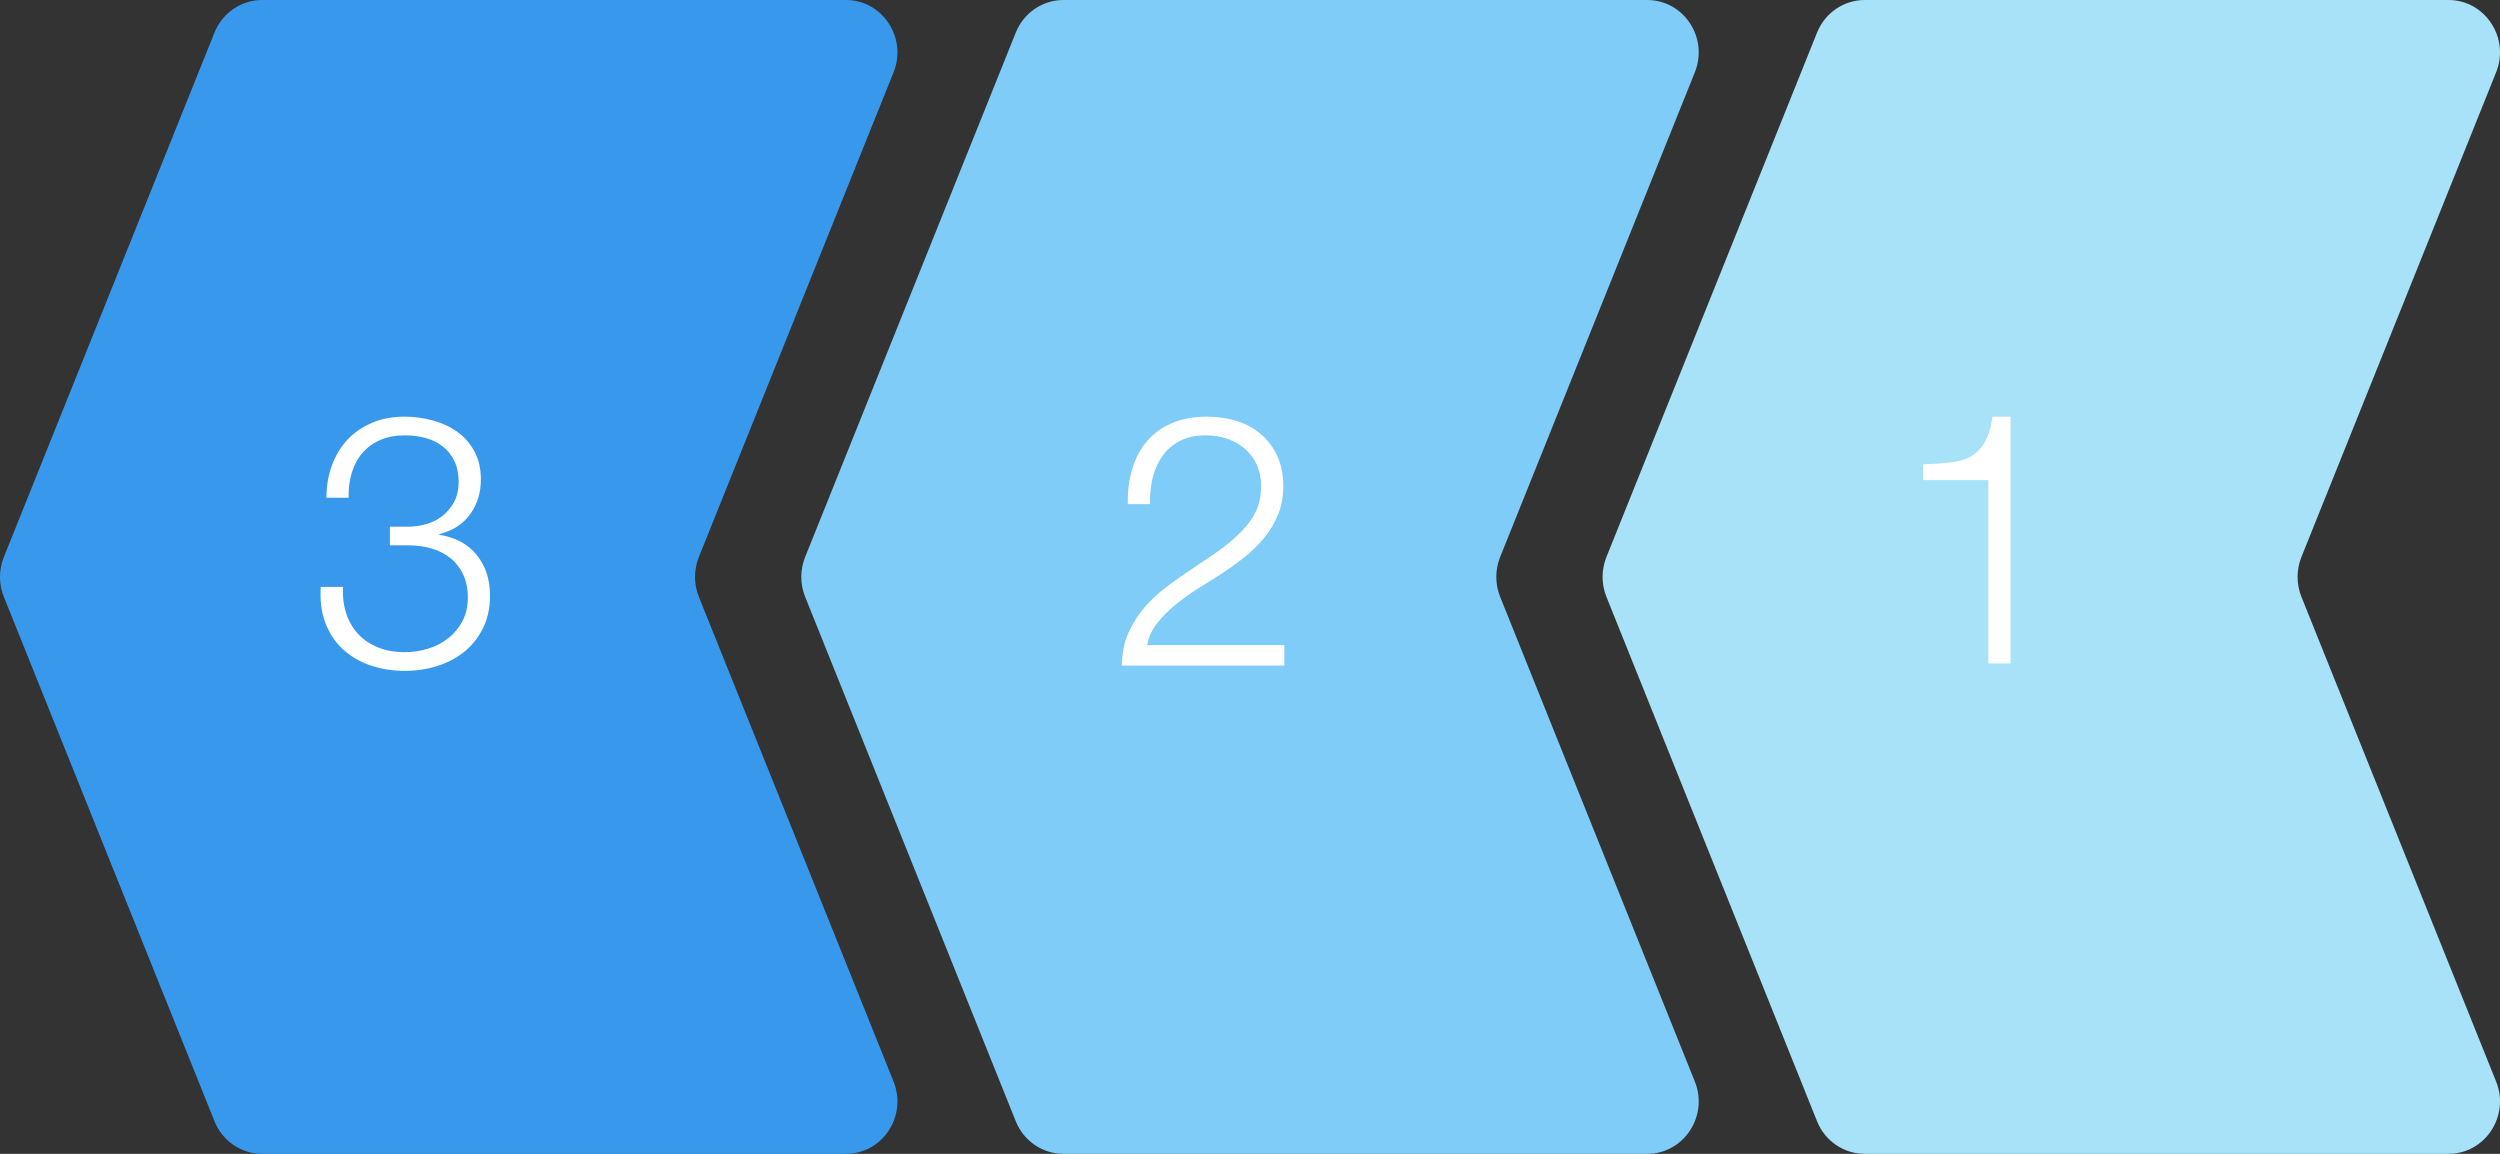 <?xml version="1.0" encoding="UTF-8" standalone="no"?>
<svg width="78px" height="36px" viewBox="0 0 78 36" version="1.1" xmlns="http://www.w3.org/2000/svg">
    <rect x="0" y="0" width="78" height="36" fill="#333333" stroke="none"/>
    <g id="Page-1" stroke="none" stroke-width="1" fill="none" fill-rule="evenodd">
        <g id="rtl">
            <path d="M1.608,36 L19.821,36 C20.474,36 21.061,35.598 21.308,34.983 L27.88,18.62 C28.04,18.223 28.04,17.777 27.88,17.38 L21.308,1.017 C21.061,0.402 20.474,0 19.821,0 L1.608,0 C0.466,0 -0.311,1.179 0.121,2.256 L6.196,17.38 C6.355,17.777 6.355,18.223 6.196,18.62 L0.121,33.744 C-0.311,34.821 0.466,36 1.608,36" id="Fill-1" fill="#3899EC" transform="translate(14, 18) scale(-1, 1) translate(-14, -18) "></path>
            <path d="M26.608,36 L44.821,36 C45.474,36 46.061,35.598 46.308,34.983 L52.88,18.62 C53.04,18.223 53.04,17.777 52.88,17.38 L46.308,1.017 C46.061,0.402 45.474,0 44.821,0 L26.608,0 C25.466,0 24.689,1.179 25.121,2.256 L31.196,17.38 C31.355,17.777 31.355,18.223 31.196,18.62 L25.121,33.744 C24.689,34.821 25.466,36 26.608,36" id="Fill-4" fill="#7FCCF8" transform="translate(39, 18) scale(-1, 1) translate(-39, -18) "></path>
            <path d="M51.608,36 L69.821,36 C70.474,36 71.061,35.598 71.308,34.983 L77.88,18.62 C78.04,18.223 78.04,17.777 77.88,17.38 L71.308,1.017 C71.061,0.402 70.474,0 69.821,0 L51.608,0 C50.466,0 49.689,1.179 50.121,2.256 L56.196,17.38 C56.355,17.777 56.355,18.223 56.196,18.62 L50.121,33.744 C49.689,34.821 50.466,36 51.608,36" id="Fill-6" fill="#A7E2F9" transform="translate(64, 18) scale(-1, 1) translate(-64, -18) "></path>
            <path d="M60,14.485 C60.301,14.478 60.574,14.461 60.819,14.435 C61.065,14.41 61.278,14.351 61.458,14.259 C61.637,14.168 61.787,14.023 61.908,13.825 C62.03,13.627 62.116,13.352 62.167,13 L62.728,13 L62.728,20.7 L62.035,20.7 L62.035,14.98 L60,14.98 L60,14.485 Z" id="1" fill="#FFFFFF"></path>
            <path d="M40.071,20.766 L35,20.766 C35.007,20.385 35.075,20.047 35.203,19.754 C35.332,19.461 35.497,19.197 35.699,18.962 C35.9,18.727 36.129,18.513 36.386,18.319 C36.643,18.124 36.907,17.937 37.178,17.758 C37.449,17.578 37.717,17.396 37.981,17.213 C38.245,17.03 38.487,16.828 38.707,16.608 C38.92,16.395 39.079,16.177 39.185,15.954 C39.292,15.73 39.345,15.464 39.345,15.156 C39.345,14.907 39.299,14.685 39.208,14.491 C39.116,14.296 38.991,14.131 38.834,13.995 C38.676,13.86 38.493,13.757 38.283,13.688 C38.074,13.618 37.853,13.583 37.618,13.583 C37.303,13.583 37.033,13.642 36.809,13.759 C36.586,13.876 36.404,14.034 36.265,14.232 C36.126,14.43 36.025,14.657 35.962,14.914 C35.9,15.171 35.873,15.442 35.88,15.728 L35.187,15.728 C35.18,15.332 35.225,14.967 35.325,14.633 C35.424,14.3 35.576,14.012 35.781,13.77 C35.986,13.528 36.245,13.339 36.556,13.204 C36.868,13.068 37.233,13 37.651,13 C37.988,13 38.302,13.046 38.592,13.137 C38.881,13.229 39.132,13.367 39.345,13.55 C39.558,13.733 39.726,13.959 39.851,14.226 C39.976,14.494 40.038,14.808 40.038,15.167 C40.038,15.49 39.985,15.783 39.879,16.047 C39.772,16.311 39.629,16.553 39.45,16.773 C39.27,16.993 39.063,17.196 38.828,17.384 C38.593,17.571 38.351,17.745 38.102,17.906 C37.911,18.031 37.693,18.168 37.447,18.319 C37.202,18.469 36.964,18.636 36.733,18.819 C36.501,19.002 36.298,19.202 36.122,19.419 C35.946,19.635 35.836,19.871 35.792,20.128 L40.071,20.128 L40.071,20.766 Z" id="2" fill="#FFFFFF"></path>
            <path d="M10.702,18.313 C10.687,18.621 10.722,18.9 10.806,19.149 C10.89,19.398 11.015,19.611 11.18,19.787 C11.345,19.963 11.55,20.1 11.796,20.2 C12.042,20.299 12.319,20.348 12.627,20.348 C12.876,20.348 13.12,20.311 13.358,20.238 C13.596,20.165 13.807,20.055 13.991,19.908 C14.174,19.761 14.321,19.584 14.431,19.375 C14.541,19.165 14.596,18.922 14.596,18.643 C14.596,18.372 14.548,18.133 14.453,17.928 C14.357,17.723 14.225,17.552 14.057,17.416 C13.888,17.281 13.692,17.18 13.468,17.114 C13.244,17.048 13.004,17.015 12.748,17.015 L12.165,17.015 L12.165,16.432 L12.748,16.432 C12.924,16.432 13.105,16.406 13.292,16.355 C13.479,16.304 13.648,16.219 13.798,16.102 C13.948,15.985 14.071,15.838 14.167,15.662 C14.262,15.486 14.31,15.277 14.31,15.035 C14.31,14.786 14.266,14.569 14.178,14.386 C14.09,14.203 13.969,14.051 13.815,13.93 C13.661,13.808 13.481,13.721 13.276,13.665 C13.07,13.61 12.854,13.583 12.627,13.583 C12.341,13.583 12.088,13.631 11.868,13.726 C11.648,13.821 11.462,13.955 11.312,14.127 C11.162,14.3 11.05,14.505 10.977,14.743 C10.903,14.982 10.87,15.244 10.878,15.53 L10.185,15.53 C10.185,15.171 10.241,14.835 10.355,14.524 C10.469,14.212 10.63,13.944 10.839,13.72 C11.048,13.497 11.303,13.321 11.604,13.193 C11.904,13.064 12.242,13 12.616,13 C12.916,13 13.21,13.038 13.496,13.116 C13.782,13.193 14.036,13.31 14.26,13.467 C14.484,13.625 14.663,13.829 14.799,14.078 C14.935,14.327 15.003,14.621 15.003,14.958 C15.003,15.376 14.891,15.739 14.667,16.047 C14.443,16.355 14.123,16.56 13.705,16.663 L13.705,16.685 C14.211,16.766 14.601,16.976 14.876,17.317 C15.151,17.659 15.289,18.082 15.289,18.588 C15.289,18.962 15.217,19.296 15.074,19.589 C14.931,19.882 14.739,20.128 14.497,20.326 C14.255,20.524 13.972,20.674 13.65,20.777 C13.327,20.88 12.99,20.931 12.638,20.931 C12.242,20.931 11.877,20.872 11.543,20.755 C11.209,20.638 10.923,20.467 10.685,20.244 C10.447,20.02 10.267,19.745 10.146,19.419 C10.025,19.092 9.979,18.724 10.009,18.313 L10.702,18.313 Z" id="3" fill="#FFFFFF"></path>
        </g>
    </g>
</svg>